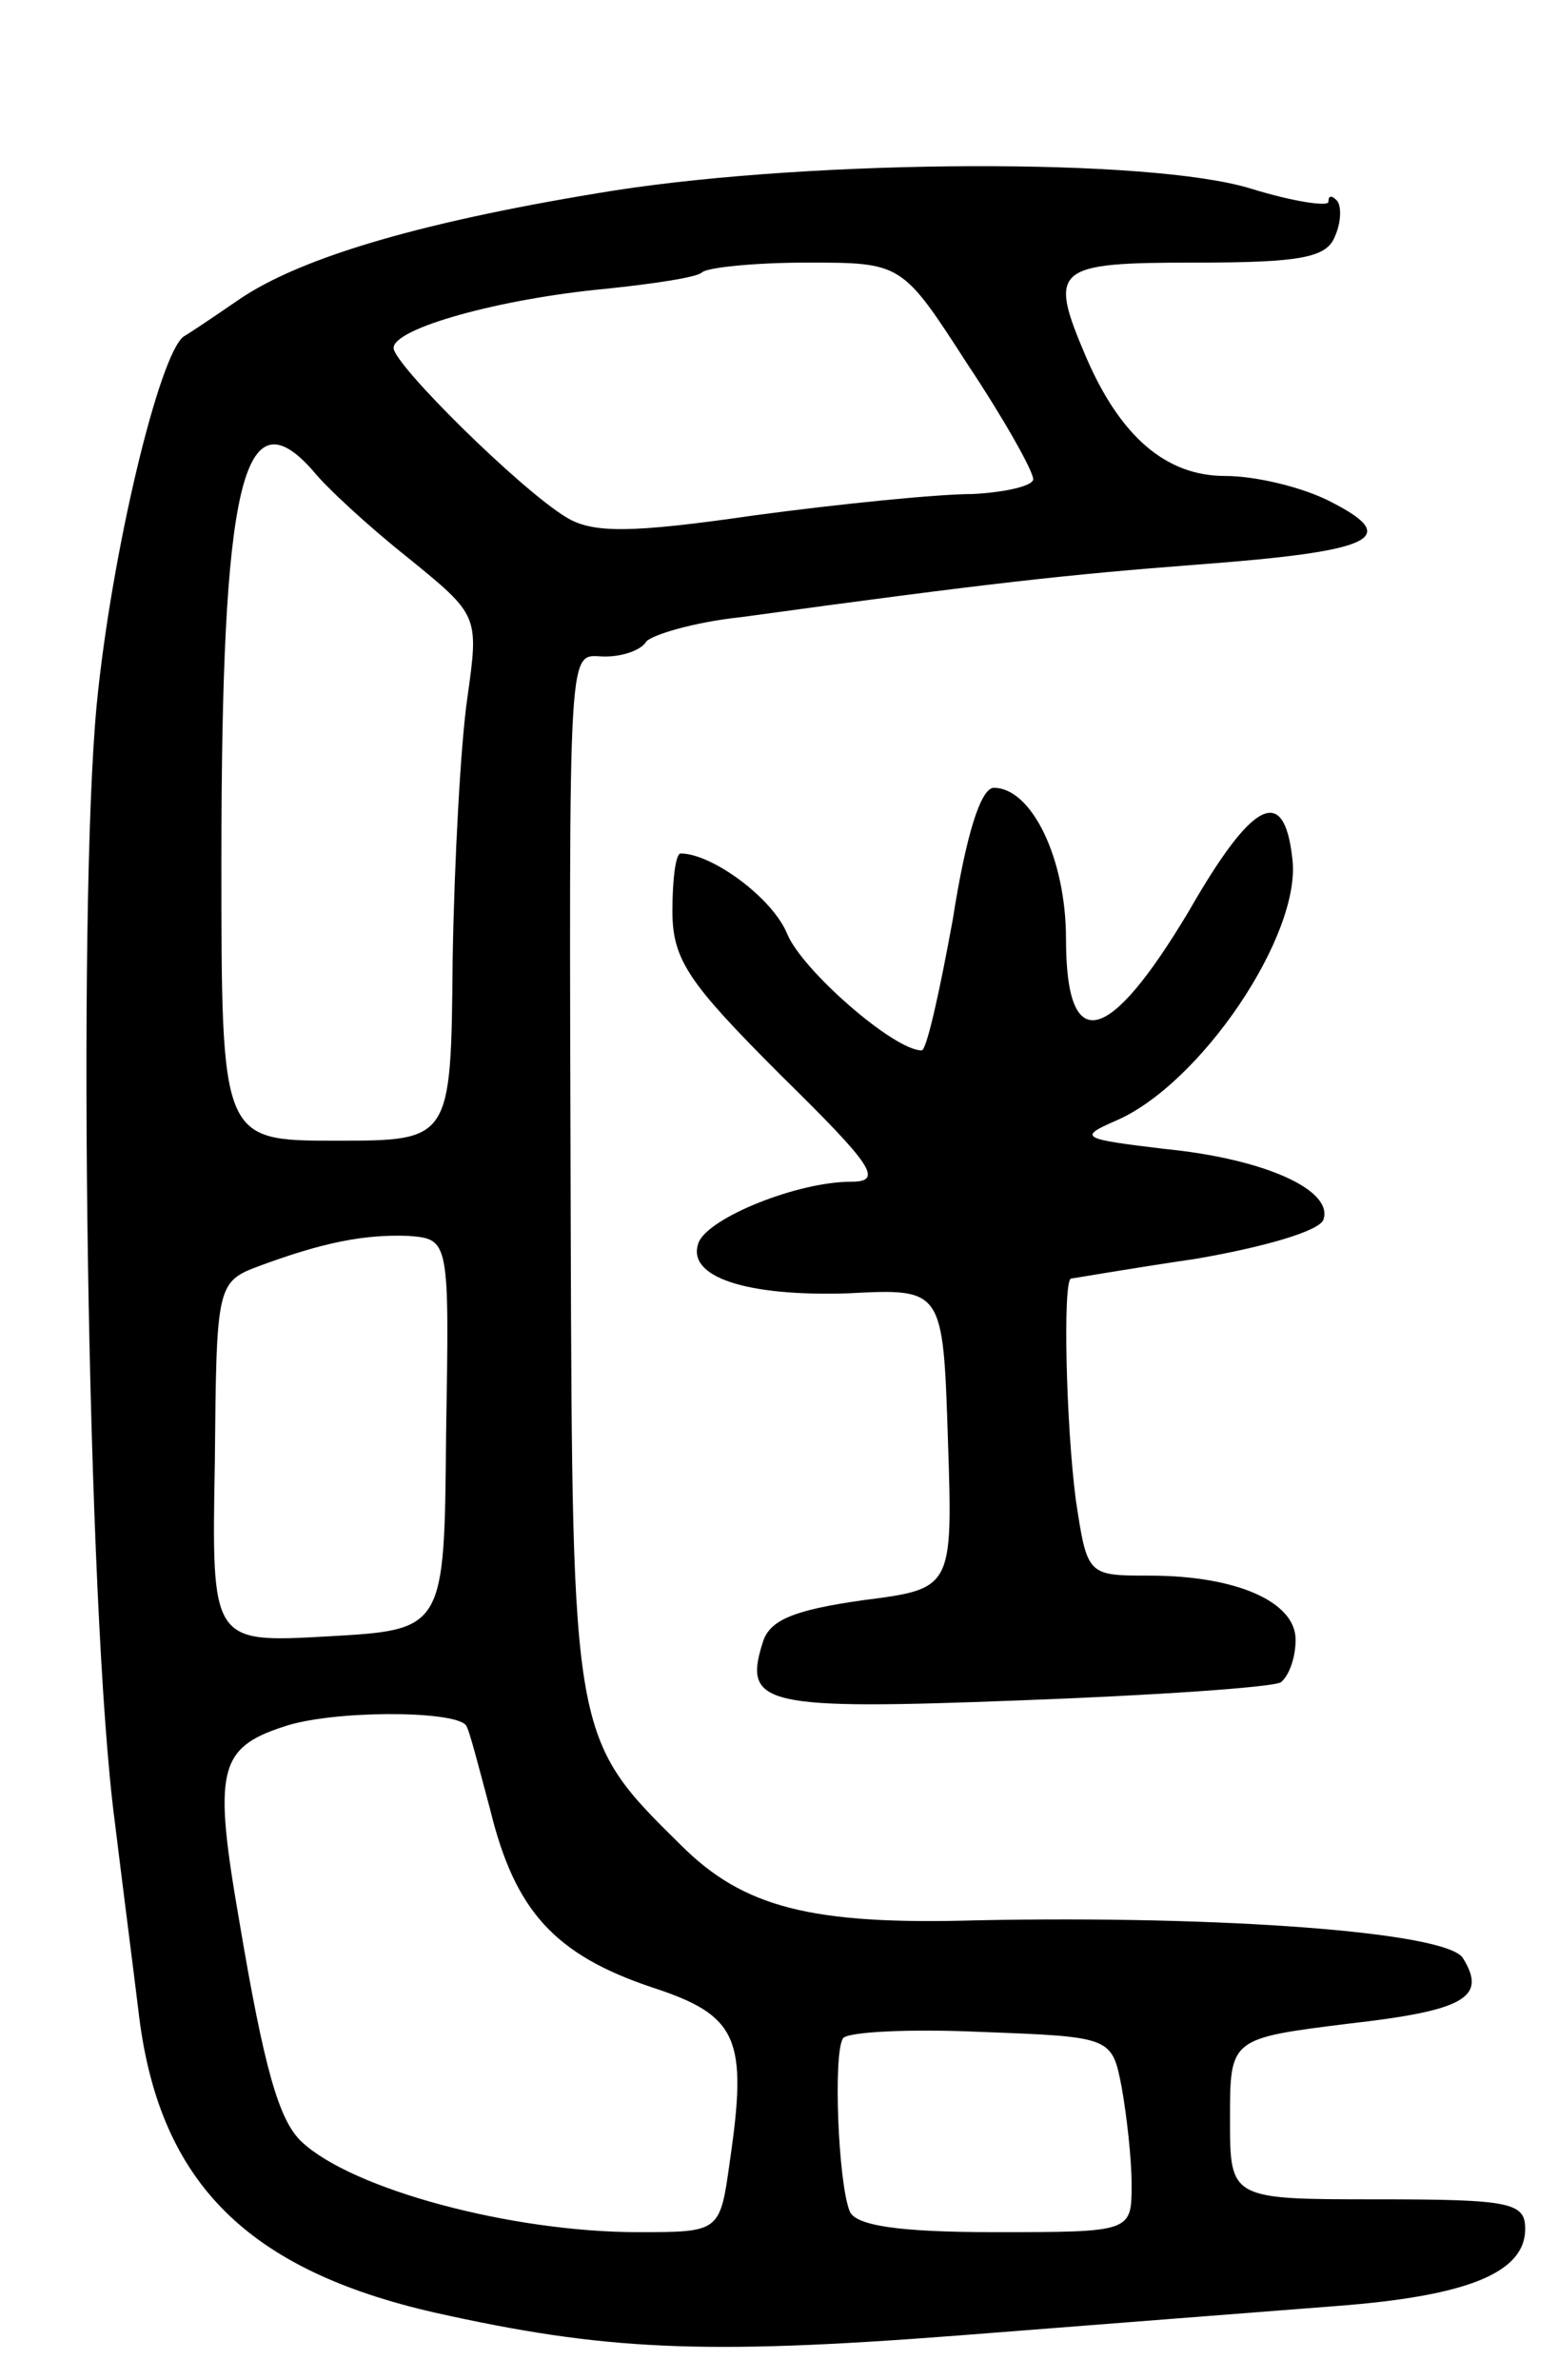 <svg version="1.0" xmlns="http://www.w3.org/2000/svg"
 width="95pt" height="145pt" viewBox="0 0 95 145"
 preserveAspectRatio="xMidYMid meet">
<g transform="translate(0,145) scale(0.1,-0.1)"
fill="#000000" stroke="none">
<path d="M375 1334 c-113 -18 -191 -40 -230 -67 -16 -11 -31 -21 -33 -22 -15
-11 -44 -132 -53 -224 -12 -125 -6 -553 11 -681 5 -41 12 -95 15 -120 13 -100
66 -153 180 -179 103 -23 163 -26 319 -14 89 7 193 15 231 18 79 6 115 20 115
47 0 16 -9 18 -90 18 -90 0 -90 0 -90 49 0 49 0 49 72 58 71 8 85 16 70 40
-10 16 -148 26 -296 23 -102 -3 -143 8 -181 46 -66 65 -66 65 -67 377 -1 369
-2 347 21 347 11 0 22 4 25 9 3 4 29 12 58 15 153 21 200 26 278 32 107 8 125
16 82 38 -17 9 -46 16 -65 16 -36 0 -64 24 -85 73 -23 54 -19 57 67 57 64 0
80 3 85 16 4 9 4 19 1 22 -3 3 -5 3 -5 -1 0 -3 -21 0 -47 8 -61 19 -265 18
-388 -1z m215 -106 c22 -33 40 -65 40 -70 0 -4 -17 -8 -37 -9 -21 0 -81 -6
-133 -13 -76 -11 -99 -11 -115 -1 -28 17 -105 93 -105 103 0 12 65 30 129 36
29 3 56 7 59 10 3 3 32 6 64 6 58 0 58 0 98 -62z m-399 -65 c8 -10 34 -34 58
-53 43 -35 43 -35 36 -85 -4 -27 -8 -99 -9 -160 -1 -110 -1 -110 -71 -110 -70
0 -70 0 -70 170 0 230 13 287 56 238z m81 -587 c-1 -119 -1 -119 -72 -123 -71
-4 -71 -4 -69 106 1 109 1 110 28 120 38 14 63 19 90 18 25 -2 25 -2 23 -121z
m12 -177 c2 -2 8 -26 15 -52 15 -61 39 -88 99 -108 52 -17 58 -31 47 -106 -6
-43 -6 -43 -56 -43 -77 0 -174 26 -205 55 -14 13 -23 45 -38 134 -16 92 -13
106 27 119 29 10 103 10 111 1z m400 -221 c3 -17 6 -43 6 -59 0 -29 0 -29 -84
-29 -58 0 -85 4 -88 13 -7 18 -10 96 -4 105 2 4 40 6 84 4 80 -3 80 -3 86 -34z"/>
<path d="M581 890 c-8 -44 -16 -80 -19 -80 -17 0 -73 49 -82 71 -9 22 -46 49
-65 49 -3 0 -5 -16 -5 -35 0 -30 10 -44 66 -100 56 -55 63 -65 43 -65 -33 0
-87 -22 -93 -37 -8 -21 29 -33 91 -31 58 3 58 3 61 -89 3 -91 3 -91 -52 -98
-42 -6 -57 -12 -61 -26 -12 -38 1 -41 157 -35 82 3 154 8 159 11 5 4 9 15 9
26 0 23 -36 39 -89 39 -38 0 -38 0 -45 46 -6 46 -8 133 -3 135 1 0 35 6 76 12
41 7 76 17 78 24 6 18 -36 37 -97 43 -50 6 -53 7 -30 17 52 22 114 114 108
160 -5 45 -24 36 -63 -32 -49 -82 -75 -89 -75 -17 0 49 -21 92 -44 92 -8 0
-17 -29 -25 -80z"/>
</g>
</svg>

